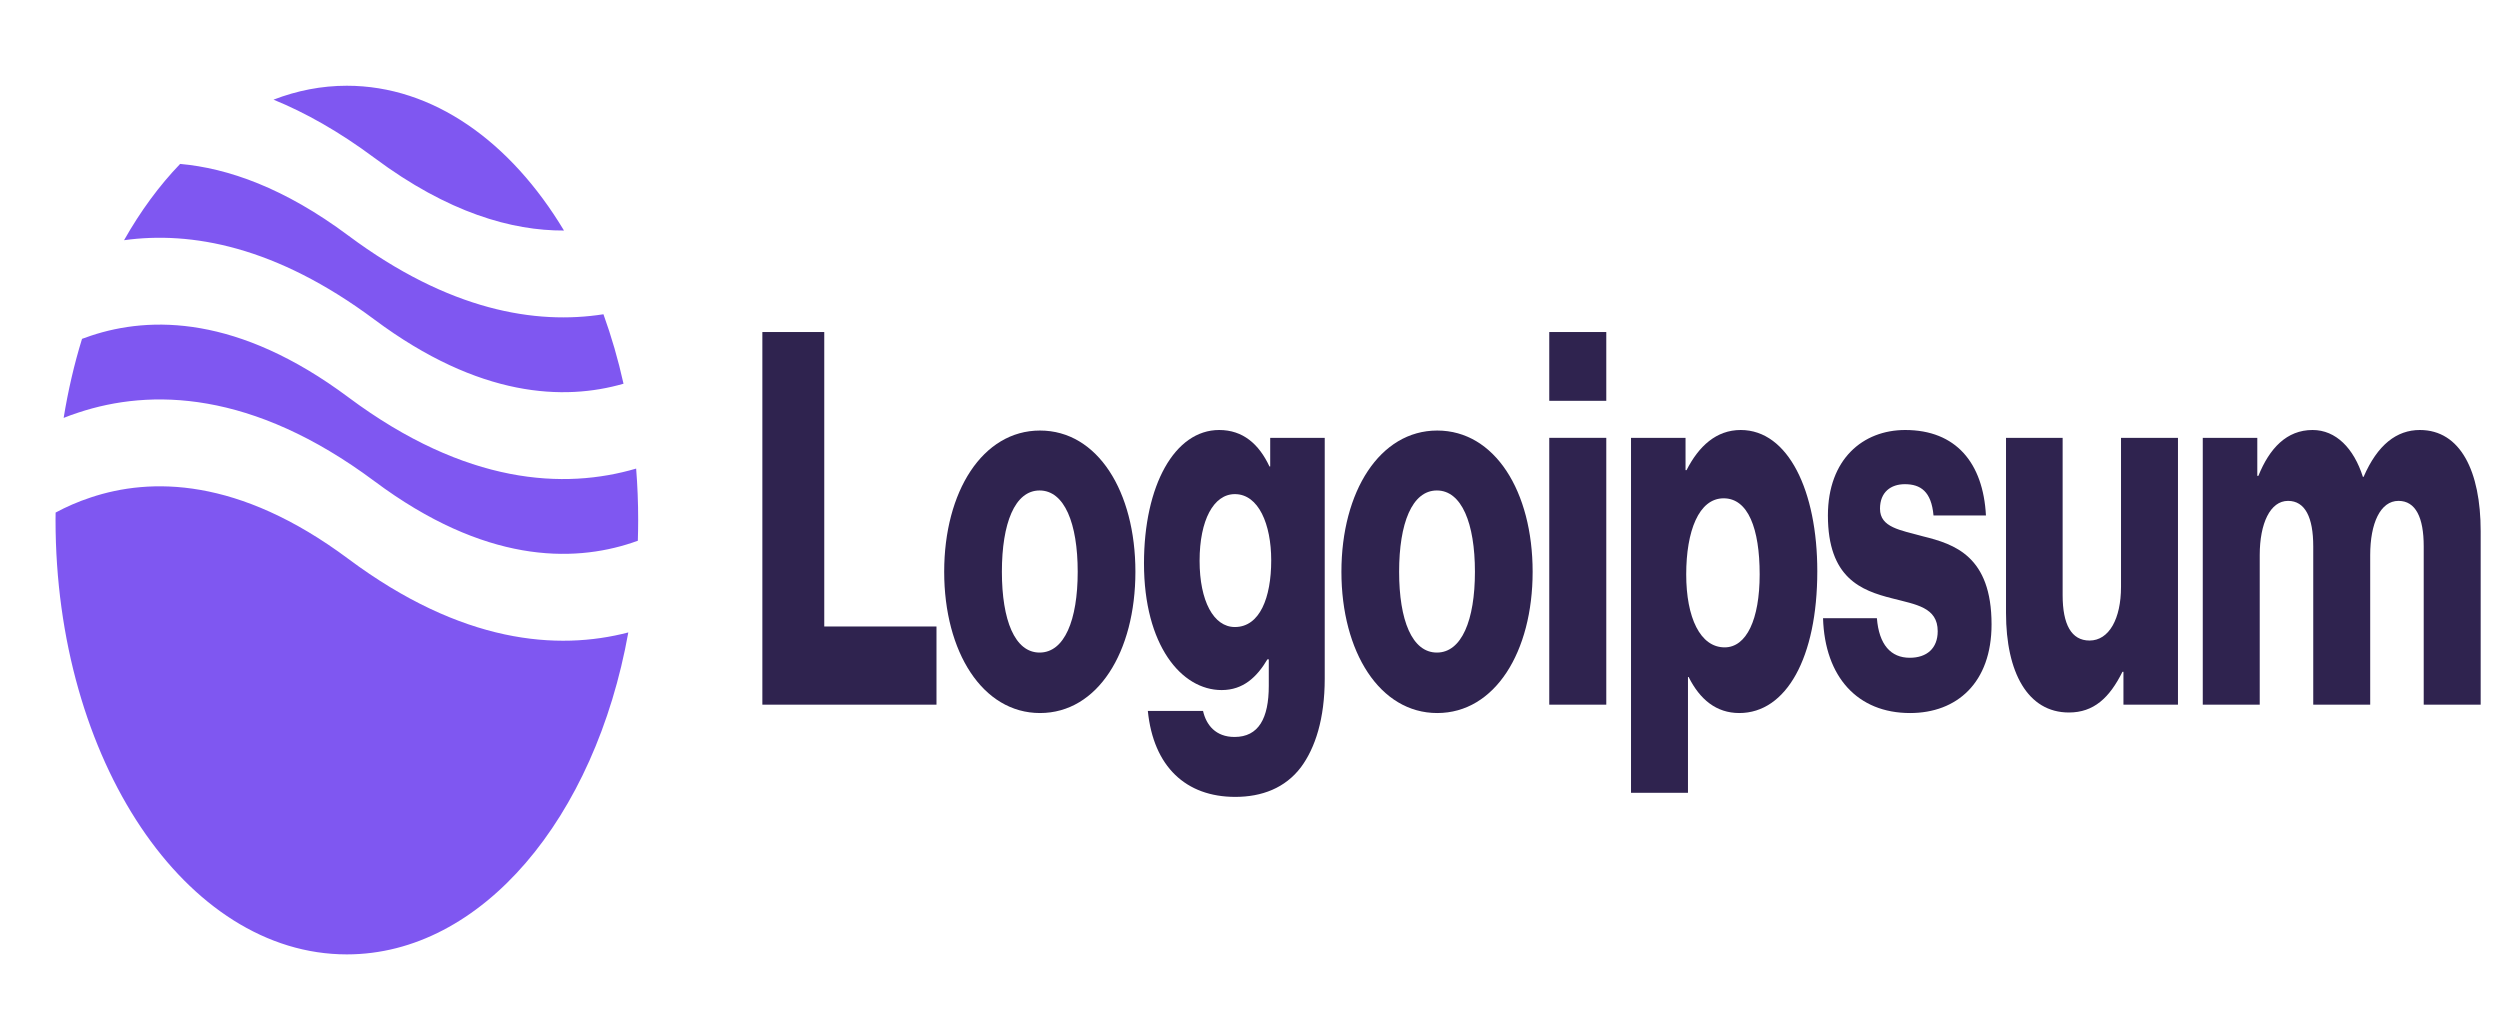 <svg width="37" height="15" viewBox="0 0 37 15" fill="none" xmlns="http://www.w3.org/2000/svg">
<g clip-path="url(#clip0_10_25754)">
<path d="M11.283 10.429H13.86V9.272H12.199V4.914H11.283V10.429Z" fill="#2F234F"/>
<path d="M15.386 9.658C15.019 9.658 14.828 9.179 14.828 8.462C14.828 7.745 15.019 7.259 15.386 7.259C15.754 7.259 15.95 7.745 15.95 8.462C15.95 9.179 15.754 9.658 15.386 9.658ZM15.392 10.553C16.245 10.553 16.804 9.65 16.804 8.462C16.804 7.274 16.245 6.372 15.392 6.372C14.543 6.372 13.974 7.274 13.974 8.462C13.974 9.65 14.543 10.553 15.392 10.553Z" fill="#2F234F"/>
<path d="M18.282 11.794C18.675 11.794 19.021 11.663 19.254 11.355C19.466 11.069 19.606 10.637 19.606 10.043V6.48H18.799V6.904H18.788C18.633 6.572 18.395 6.364 18.044 6.364C17.386 6.364 16.931 7.182 16.931 8.339C16.931 9.55 17.485 10.213 18.08 10.213C18.401 10.213 18.602 10.02 18.758 9.758H18.778V10.151C18.778 10.63 18.628 10.907 18.271 10.907C17.992 10.907 17.852 10.73 17.805 10.522H16.988C17.071 11.347 17.552 11.794 18.282 11.794ZM18.276 9.28C17.961 9.28 17.754 8.894 17.754 8.3C17.754 7.699 17.961 7.313 18.276 7.313C18.628 7.313 18.814 7.76 18.814 8.293C18.814 8.848 18.644 9.28 18.276 9.28Z" fill="#2F234F"/>
<path d="M21.266 9.658C20.898 9.658 20.707 9.179 20.707 8.462C20.707 7.745 20.898 7.259 21.266 7.259C21.633 7.259 21.829 7.745 21.829 8.462C21.829 9.179 21.633 9.658 21.266 9.658ZM21.271 10.553C22.124 10.553 22.683 9.65 22.683 8.462C22.683 7.274 22.124 6.372 21.271 6.372C20.422 6.372 19.853 7.274 19.853 8.462C19.853 9.65 20.422 10.553 21.271 10.553Z" fill="#2F234F"/>
<path d="M22.929 10.429H23.773V6.48H22.929V10.429ZM22.929 5.932H23.773V4.914H22.929V5.932Z" fill="#2F234F"/>
<path d="M24.139 11.733H24.982V10.02H24.992C25.158 10.352 25.401 10.553 25.742 10.553C26.436 10.553 26.896 9.735 26.896 8.454C26.896 7.267 26.467 6.364 25.763 6.364C25.401 6.364 25.142 6.603 24.961 6.958H24.946V6.48H24.139V11.733ZM25.525 9.581C25.163 9.581 24.956 9.141 24.956 8.501C24.956 7.861 25.142 7.375 25.51 7.375C25.872 7.375 26.043 7.822 26.043 8.501C26.043 9.172 25.846 9.581 25.525 9.581Z" fill="#2F234F"/>
<path d="M28.269 10.553C28.962 10.553 29.475 10.105 29.475 9.241C29.475 8.231 28.926 8.053 28.461 7.938C28.124 7.845 27.824 7.807 27.824 7.529C27.824 7.282 27.985 7.166 28.192 7.166C28.424 7.166 28.585 7.274 28.616 7.629H29.392C29.351 6.85 28.947 6.364 28.197 6.364C27.571 6.364 27.053 6.796 27.053 7.629C27.053 8.555 27.545 8.74 28.005 8.856C28.357 8.948 28.678 8.987 28.678 9.342C28.678 9.596 28.517 9.735 28.264 9.735C27.985 9.735 27.809 9.542 27.778 9.149H26.981C27.007 10.02 27.493 10.553 28.269 10.553Z" fill="#2F234F"/>
<path d="M30.62 10.545C30.987 10.545 31.22 10.329 31.412 9.943H31.427V10.429H32.234V6.48H31.391V8.686C31.391 9.156 31.215 9.48 30.925 9.48C30.656 9.48 30.527 9.241 30.527 8.809V6.48H29.689V9.072C29.689 9.951 30.01 10.545 30.62 10.545Z" fill="#2F234F"/>
<path d="M32.601 10.429H33.444V8.215C33.444 7.745 33.6 7.413 33.863 7.413C34.117 7.413 34.236 7.66 34.236 8.084V10.429H35.079V8.215C35.079 7.745 35.229 7.413 35.498 7.413C35.752 7.413 35.871 7.66 35.871 8.084V10.429H36.714V7.861C36.714 6.973 36.414 6.364 35.814 6.364C35.472 6.364 35.188 6.58 34.981 7.058H34.971C34.836 6.634 34.572 6.364 34.226 6.364C33.843 6.364 33.589 6.634 33.424 7.043H33.408V6.48H32.601V10.429Z" fill="#2F234F"/>
<path fill-rule="evenodd" clip-rule="evenodd" d="M2.666 2.426C2.357 2.747 2.078 3.127 1.836 3.555C2.826 3.418 4.083 3.642 5.542 4.73C7.1 5.891 8.355 5.931 9.228 5.679C9.149 5.322 9.049 4.978 8.931 4.651C7.931 4.808 6.65 4.6 5.156 3.487C4.208 2.78 3.372 2.489 2.666 2.426ZM8.347 3.412C7.558 2.097 6.41 1.269 5.133 1.269C4.758 1.269 4.395 1.341 4.048 1.475C4.517 1.666 5.017 1.946 5.542 2.337C6.635 3.152 7.579 3.415 8.347 3.412ZM9.415 6.935C8.36 7.245 6.903 7.182 5.156 5.88C3.523 4.662 2.223 4.677 1.347 4.968C1.301 4.983 1.257 4.999 1.214 5.015C1.099 5.387 1.008 5.779 0.942 6.185C1.012 6.157 1.085 6.13 1.16 6.106C2.223 5.753 3.726 5.769 5.542 7.122C7.175 8.34 8.475 8.324 9.351 8.034C9.381 8.024 9.411 8.014 9.44 8.003C9.443 7.902 9.445 7.8 9.445 7.697C9.445 7.439 9.435 7.185 9.415 6.935ZM9.299 9.36C8.254 9.632 6.84 9.527 5.156 8.272C3.523 7.055 2.223 7.07 1.347 7.361C1.152 7.425 0.977 7.503 0.823 7.586C0.822 7.623 0.822 7.66 0.822 7.697C0.822 11.247 2.752 14.125 5.133 14.125C7.129 14.125 8.808 12.104 9.299 9.36Z" fill="#7F57F1"/>
</g>
<defs>
<clipPath id="clip0_10_25754">
<rect width="36" height="14.4" fill="white" transform="translate(0.8 0.4)"/>
</clipPath>
</defs>
</svg>
